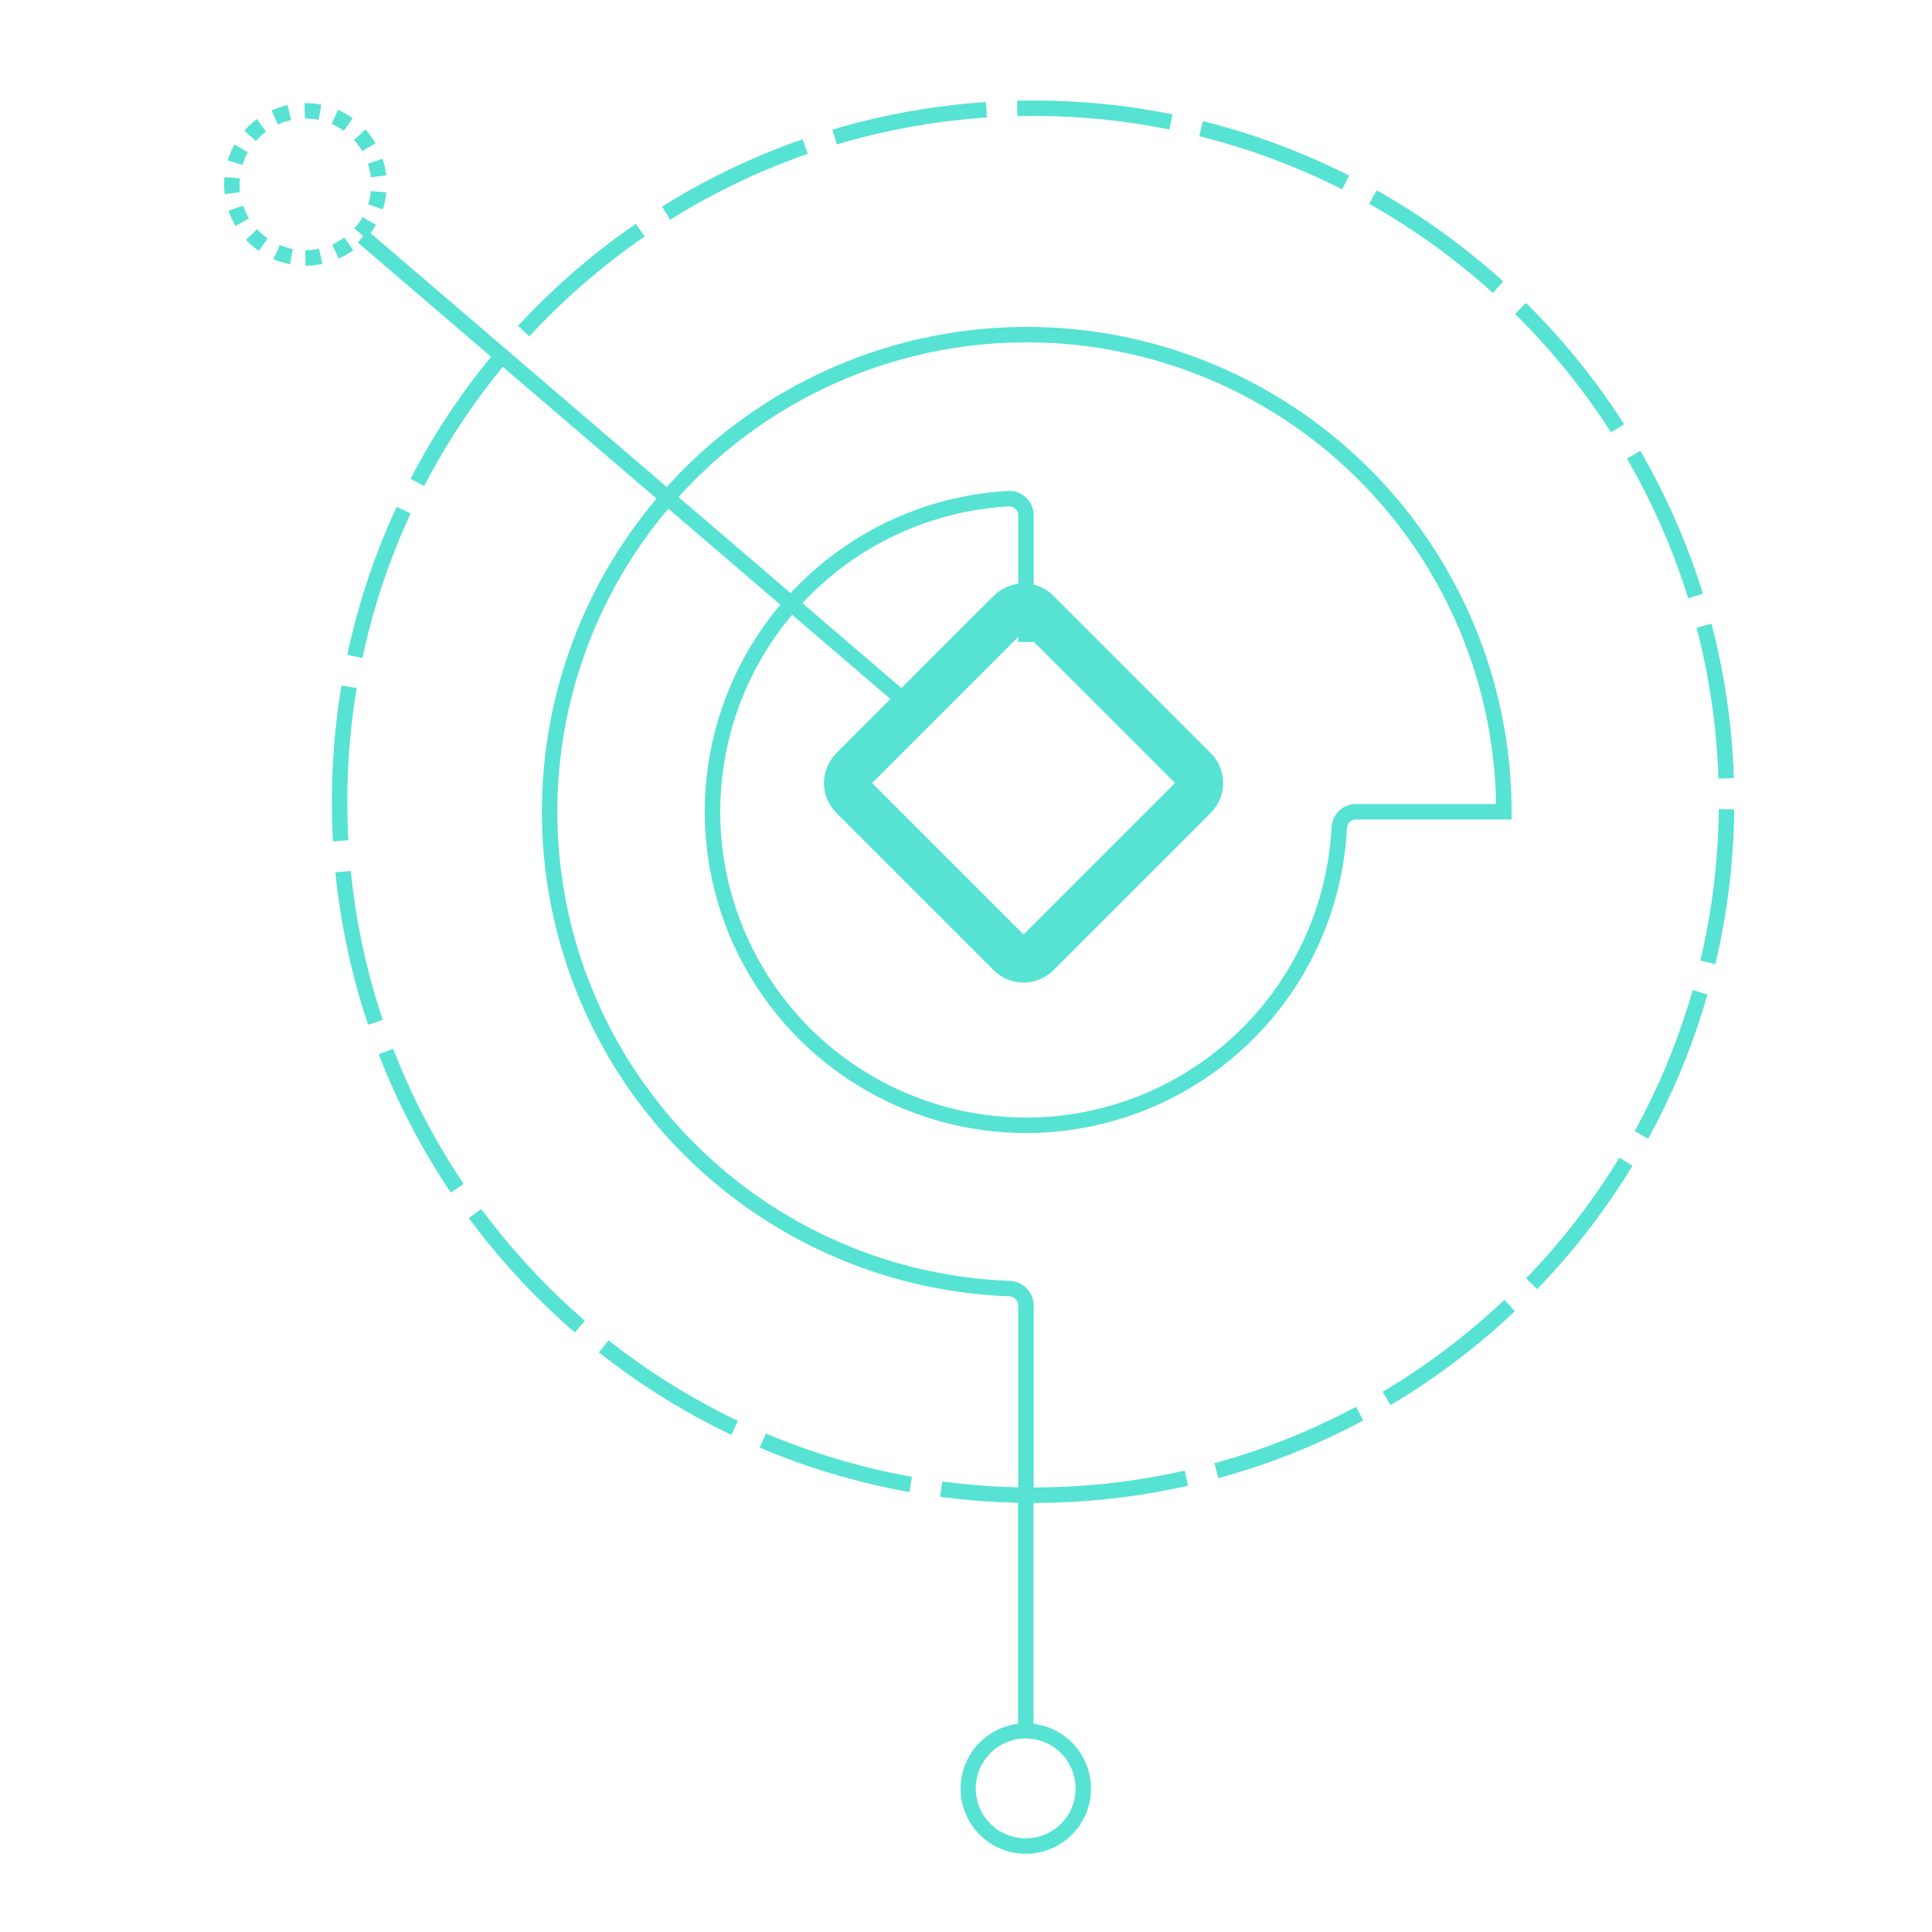 <svg width="125" height="125" viewBox="0 0 125 125" fill="none" xmlns="http://www.w3.org/2000/svg">
<path d="M66.84 96.74C91.621 96.74 111.71 76.651 111.71 51.87C111.71 27.089 91.621 7 66.84 7C42.059 7 21.97 27.089 21.97 51.87C21.97 76.651 42.059 96.74 66.84 96.74Z" stroke="#56E3D3" stroke-miterlimit="10" stroke-dasharray="10 2"/>
<path d="M66.38 96.87V84.47C66.377 84.182 66.263 83.907 66.062 83.702C65.861 83.497 65.587 83.378 65.3 83.37C59.247 83.148 53.392 81.15 48.466 77.626C43.54 74.101 39.76 69.204 37.596 63.547C35.433 57.889 34.981 51.72 36.299 45.807C37.616 39.895 40.644 34.501 45.005 30.297C49.365 26.093 54.867 23.264 60.823 22.164C66.78 21.064 72.929 21.741 78.504 24.11C84.078 26.479 88.833 30.436 92.175 35.487C95.518 40.539 97.3 46.463 97.3 52.52H87.72C87.44 52.522 87.173 52.633 86.973 52.829C86.773 53.025 86.658 53.291 86.65 53.57C86.447 57.484 85.114 61.256 82.813 64.43C80.512 67.603 77.341 70.041 73.683 71.451C70.026 72.86 66.038 73.18 62.203 72.372C58.367 71.563 54.848 69.661 52.07 66.895C49.293 64.13 47.376 60.618 46.551 56.786C45.727 52.954 46.03 48.965 47.424 45.302C48.818 41.639 51.243 38.457 54.407 36.143C57.57 33.828 61.336 32.48 65.25 32.26C65.397 32.255 65.544 32.279 65.682 32.332C65.819 32.385 65.945 32.465 66.05 32.568C66.156 32.671 66.24 32.794 66.296 32.93C66.353 33.066 66.381 33.213 66.38 33.36V41.54" stroke="#56E3D3" stroke-miterlimit="10"/>
<path d="M65.354 39.609L55.172 49.791C54.691 50.272 54.691 51.05 55.172 51.531L65.354 61.713C65.834 62.193 66.613 62.193 67.094 61.713L77.276 51.531C77.756 51.05 77.756 50.272 77.276 49.791L67.094 39.609C66.613 39.129 65.834 39.129 65.354 39.609Z" stroke="#56E3D3" stroke-width="3" stroke-miterlimit="10"/>
<path d="M19.76 16.69C22.389 16.69 24.52 14.559 24.52 11.93C24.52 9.301 22.389 7.17 19.76 7.17C17.131 7.17 15 9.301 15 11.93C15 14.559 17.131 16.69 19.76 16.69Z" stroke="#56E3D3" stroke-miterlimit="10" stroke-dasharray="1 1"/>
<path d="M66.37 96.7V112.26" stroke="#56E3D3" stroke-miterlimit="10"/>
<path d="M62.15 115.67C62.16 114.838 62.416 114.027 62.885 113.339C63.355 112.652 64.017 112.119 64.789 111.807C65.561 111.495 66.408 111.419 67.224 111.587C68.039 111.756 68.786 112.162 69.371 112.754C69.956 113.346 70.353 114.098 70.512 114.915C70.671 115.732 70.585 116.578 70.264 117.346C69.943 118.114 69.402 118.771 68.709 119.232C68.016 119.694 67.203 119.94 66.37 119.94C65.251 119.94 64.177 119.495 63.386 118.704C62.595 117.913 62.15 116.839 62.15 115.72V115.67ZM69.59 115.67C69.582 115.033 69.386 114.412 69.026 113.886C68.665 113.359 68.158 112.952 67.566 112.714C66.975 112.476 66.326 112.418 65.702 112.548C65.078 112.678 64.506 112.989 64.059 113.444C63.611 113.898 63.309 114.474 63.188 115.101C63.068 115.727 63.136 116.374 63.383 116.962C63.63 117.55 64.046 118.051 64.577 118.403C65.109 118.755 65.733 118.942 66.37 118.94C66.794 118.94 67.213 118.856 67.605 118.694C67.996 118.531 68.351 118.293 68.65 117.993C68.95 117.693 69.187 117.337 69.348 116.945C69.509 116.553 69.591 116.134 69.59 115.71C69.59 113.94 69.6 117.45 69.59 115.67Z" fill="#56E3D3"/>
<path d="M23.47 15.31L58.64 45.45" stroke="#56E3D3" stroke-miterlimit="10"/>
</svg>
